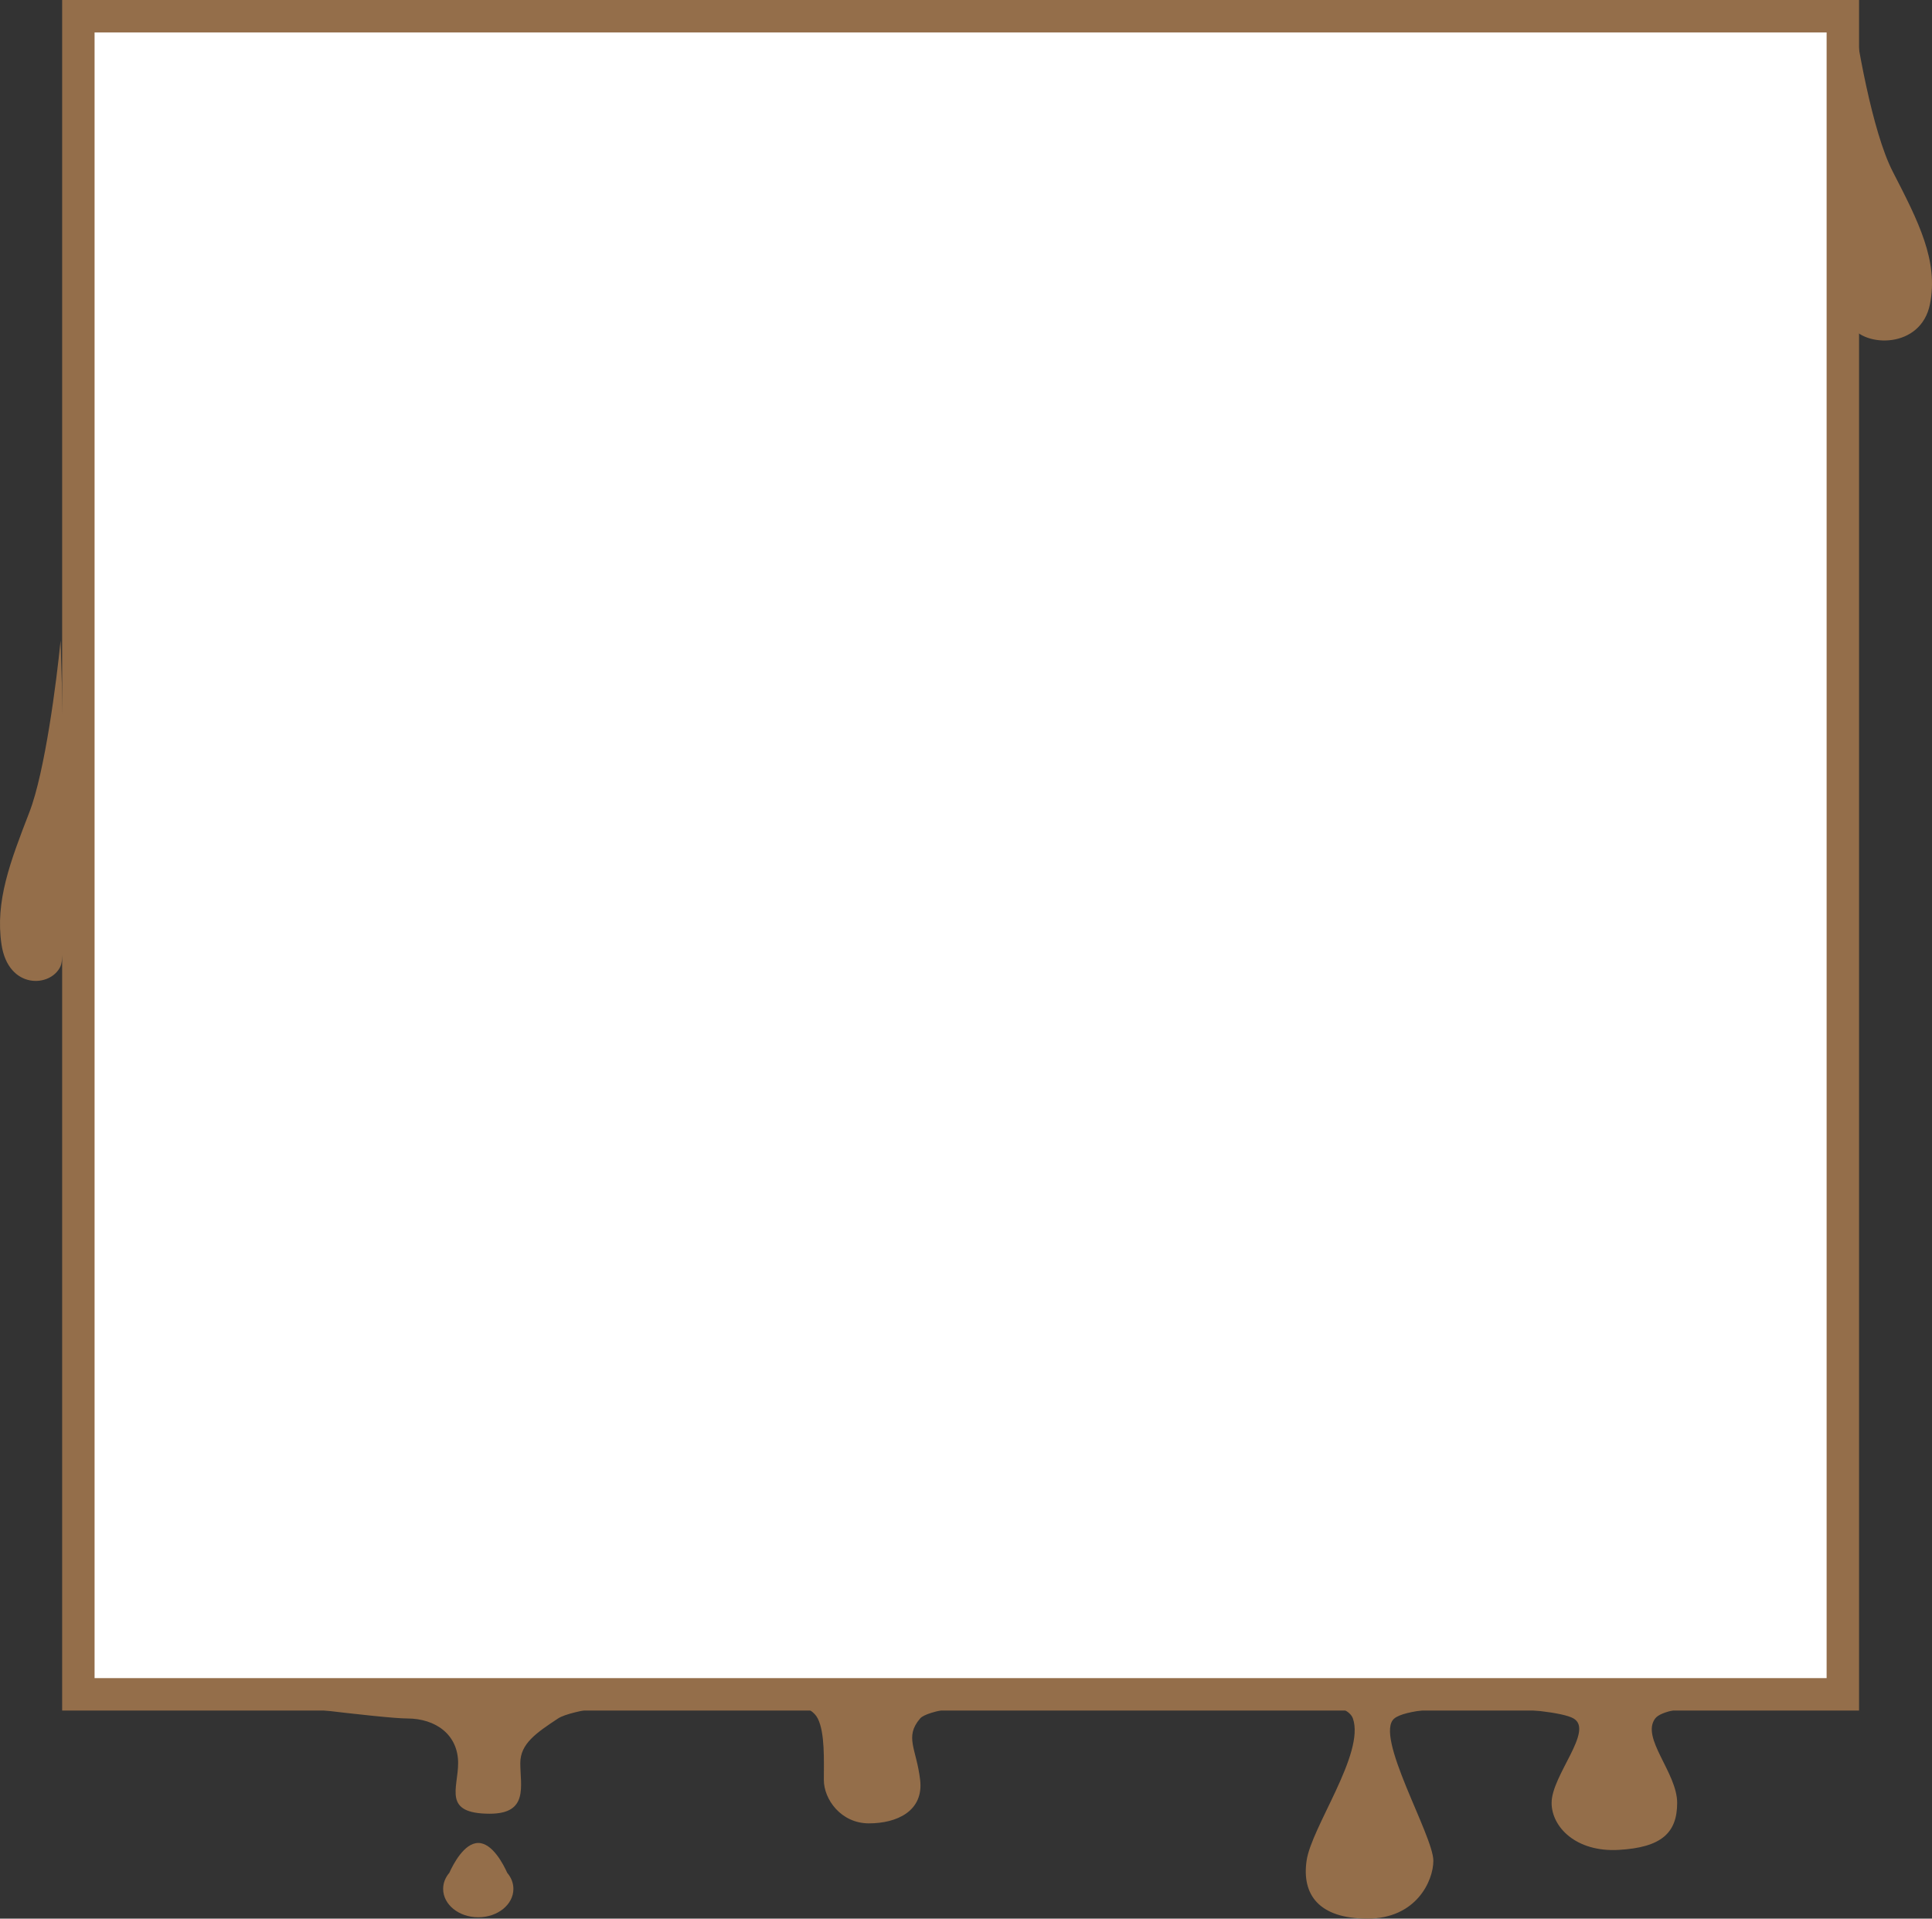 <svg width="715" height="710" viewBox="0 0 715 710" fill="none" xmlns="http://www.w3.org/2000/svg">
<rect x="0" y="0" width="715" height="710" fill="#333333" stroke="none"/>
<rect x="29" y="6" width="653" height="621" fill="white" stroke="#946E4A" stroke-width="12"/>
<path d="M10.894 300.51C16.617 285.707 20.963 252.002 22.42 237C23.612 274.506 25.282 351.117 22.42 357.518C18.843 365.52 3.055 366.257 0.56 349.517C-1.824 333.515 3.74 319.013 10.894 300.51Z" fill="#946E4A"/>
<path d="M700.475 63.51C692.844 48.707 687.05 15.002 685.107 0C683.517 37.506 681.291 114.117 685.107 120.518C689.876 128.52 710.927 129.257 714.253 112.517C717.433 96.515 710.014 82.013 700.475 63.51Z" fill="#946E4A"/>
<path d="M664 631.462C656.245 631.011 644.292 630.697 633.809 631.234L489.46 630.144C472.799 626.812 442.287 628.091 428.051 627C414.159 627.073 393.844 627.837 376.244 629.29L286.135 628.609C284.293 628.156 282.528 627.653 280.978 627C273.325 627.05 263.134 627.542 252.724 628.357L73 627C95.257 629.975 141.935 635.925 150.597 635.925C161.424 635.925 169.545 642.056 169.545 652.435C169.545 661.806 163.68 671.177 181.275 671.177C195.711 671.177 192.553 660.914 192.553 652.435C192.553 645.296 198.418 641.28 206.539 635.925C211.342 632.757 232.449 629.944 252.724 628.357L286.135 628.609C292.693 630.221 300.239 631.189 302.633 635.925C305.34 641.279 304.889 651.543 304.889 658.683C304.889 665.823 311.205 674.747 321.581 674.747C331.957 674.747 341.871 670.183 340.529 658.683C339.176 647.081 334.628 642.822 340.529 635.925C343.04 632.989 358.218 630.778 376.244 629.29L489.46 630.144C495.504 631.353 499.725 633.169 500.685 635.925C505.197 648.866 485.347 676.086 483.542 688.581C481.737 701.075 488.053 710 506.099 710C524.145 710 530.461 696.007 530.461 688.581C530.461 679.21 508.355 642.172 516.024 635.925C523.694 629.677 574.673 631.462 582.343 635.925C590.012 640.387 574.222 656.966 574.222 667.161C574.222 676.086 583.245 685.457 599.035 684.565C614.825 683.672 620.69 678.317 620.69 667.161C620.69 656.005 607.156 643.064 612.569 635.925C614.711 633.101 623.557 631.76 633.809 631.234L664 631.462Z" fill="#946E4A"/>
<path fill-rule="evenodd" clip-rule="evenodd" d="M187.717 693.055C186.299 689.905 182.221 682 177 682C171.779 682 167.701 689.905 166.283 693.055C164.843 694.745 164 696.793 164 699C164 704.799 169.82 709.5 177 709.5C184.18 709.5 190 704.799 190 699C190 696.793 189.157 694.745 187.717 693.055Z" fill="#946E4A"/>
</svg>
